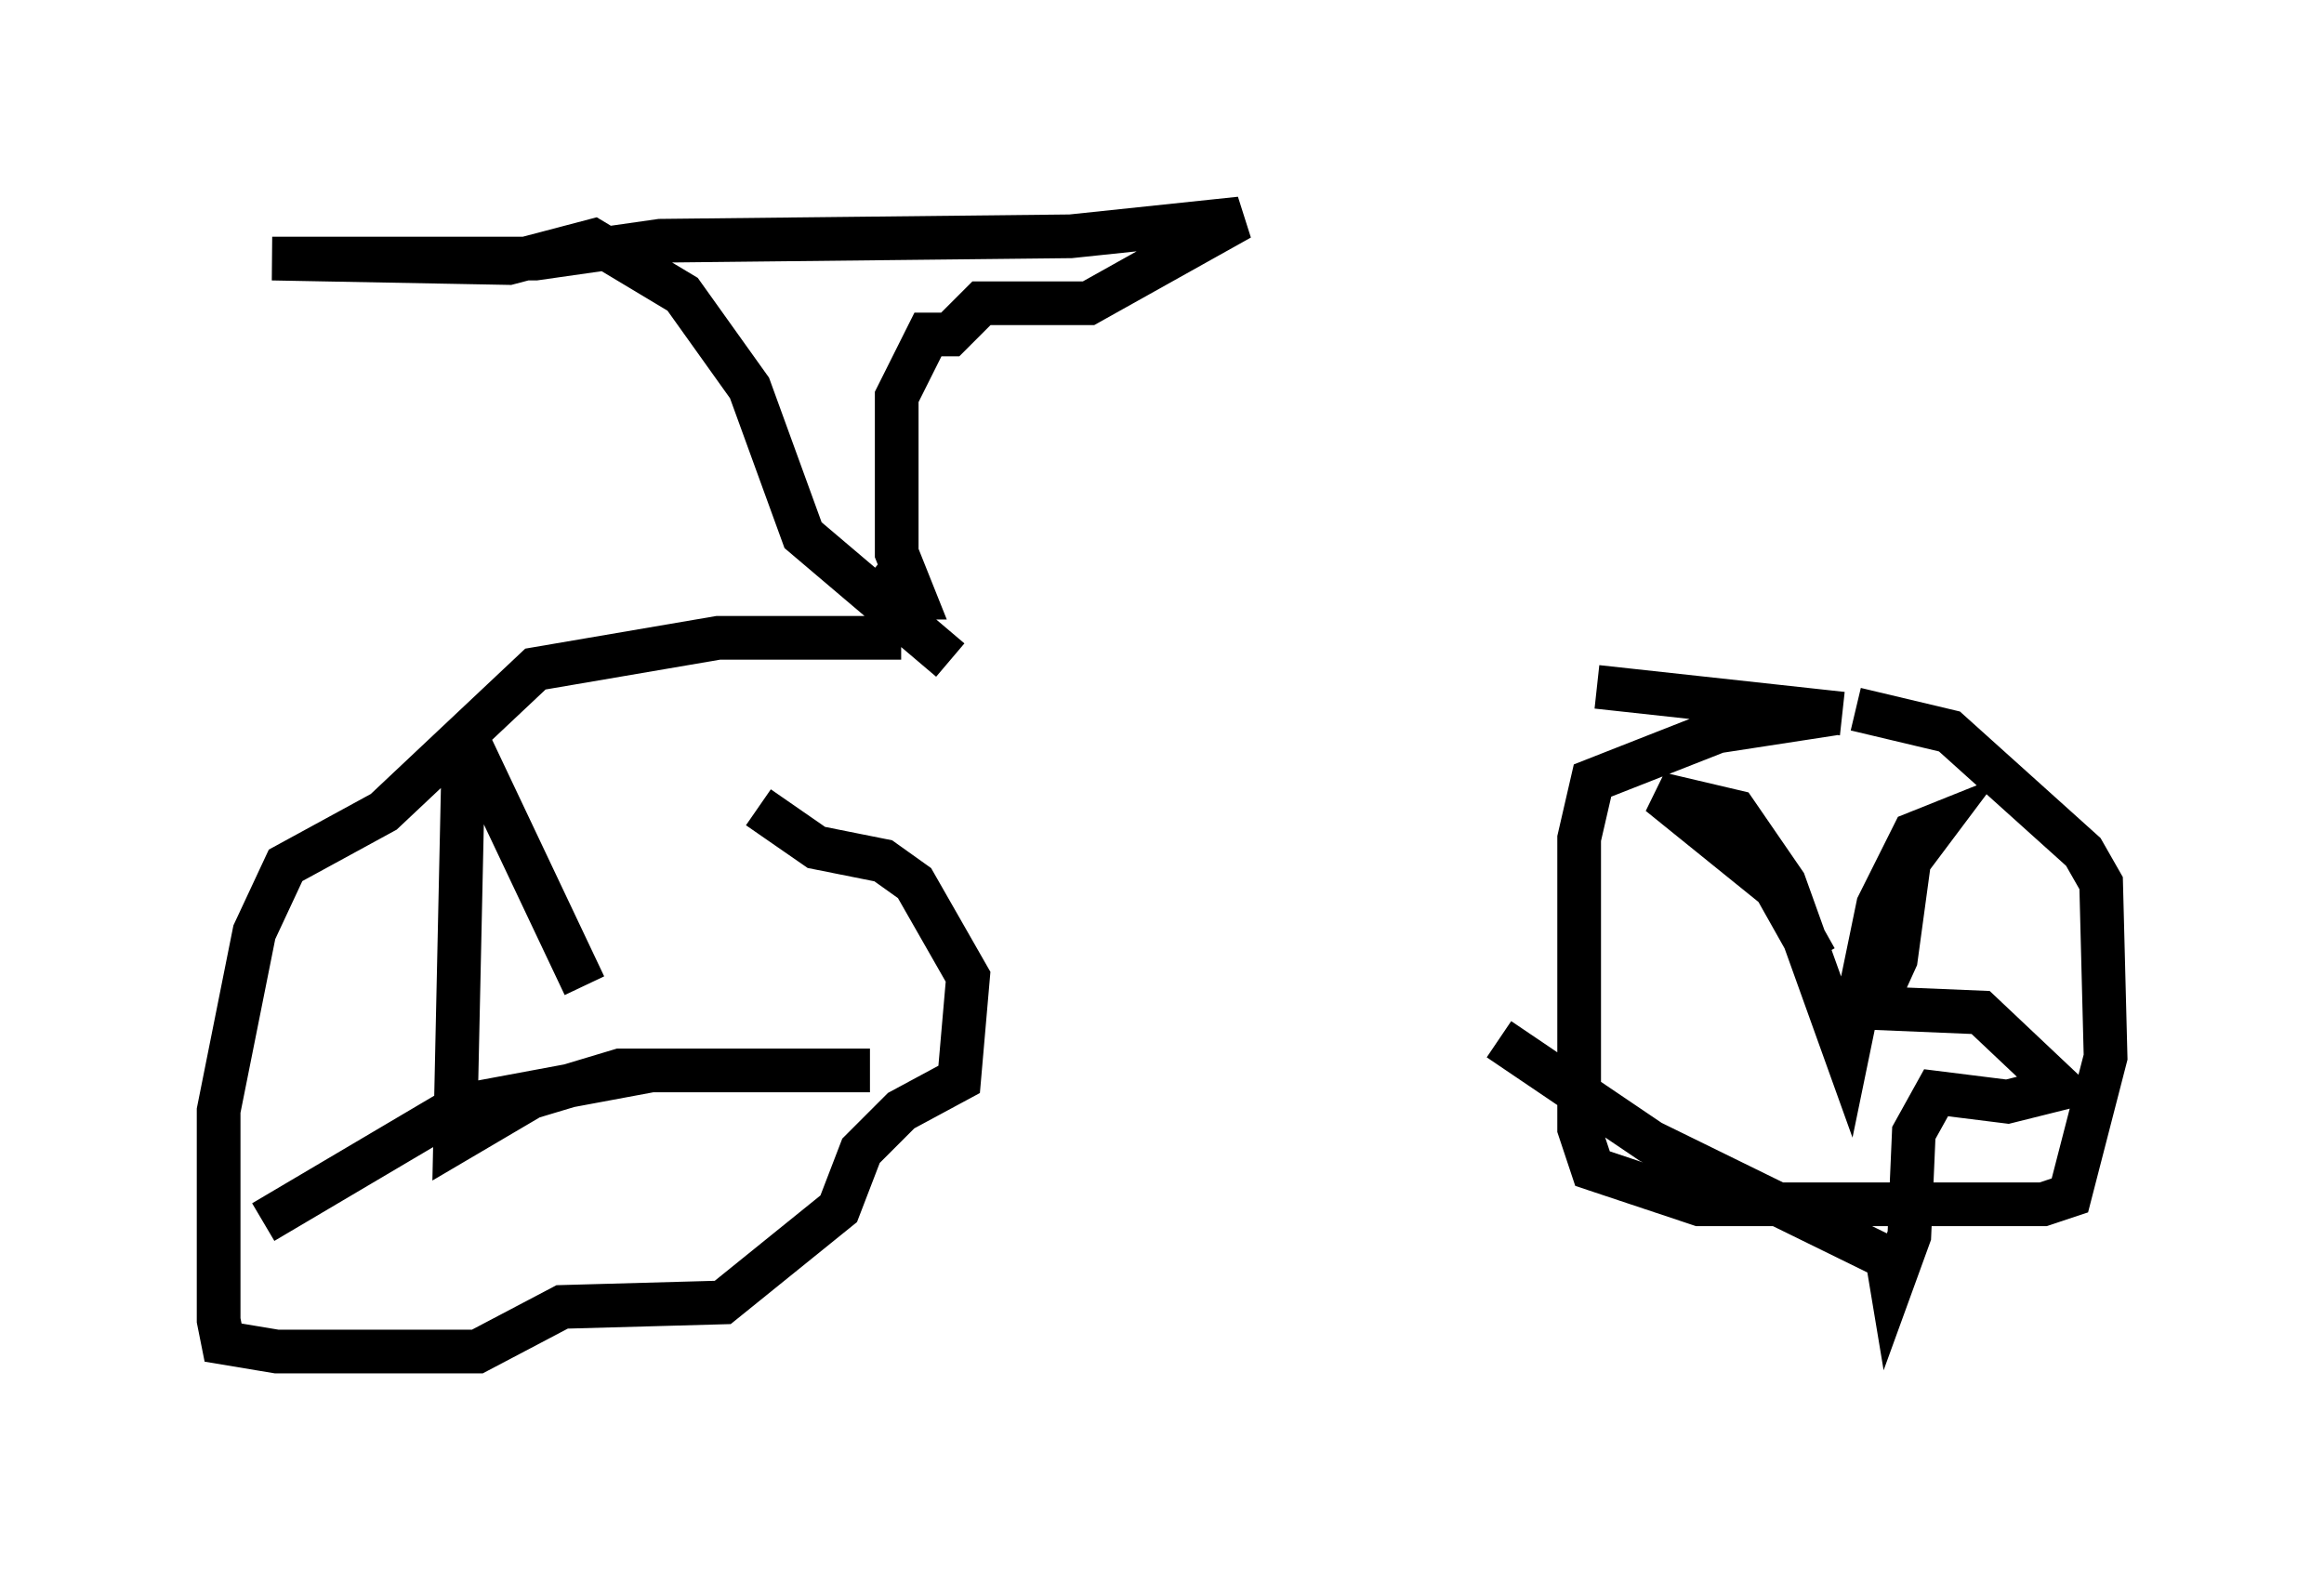 <?xml version="1.0" encoding="utf-8" ?>
<svg baseProfile="full" height="35.929" version="1.1" width="53.182" xmlns="http://www.w3.org/2000/svg" xmlns:ev="http://www.w3.org/2001/xml-events" xmlns:xlink="http://www.w3.org/1999/xlink"><defs /><rect fill="white" height="35.929" width="53.182" x="0" y="0" /><path d="M20.823, 15.617 m15.721, 0.102 l5.615, 0.613 m-0.204, 0.0 l-2.654, 0.408 -2.858, 1.123 l-0.306, 1.327 0.0, 6.635 l0.306, 0.919 2.45, 0.817 l7.861, 0.0 0.613, -0.204 l0.817, -3.165 -0.102, -3.981 l-0.408, -0.715 -3.063, -2.756 l-2.144, -0.51 m-1.94, 5.206 l0.0, 0.0 m1.021, 0.51 l-0.919, -1.633 -2.654, -2.144 l1.735, 0.408 1.123, 1.633 l1.429, 3.981 0.715, -3.471 l0.817, -1.633 0.51, -0.204 l-0.613, 0.817 -0.306, 2.246 l-0.51, 1.123 2.45, 0.102 l1.838, 1.735 -1.225, 0.306 l-1.633, -0.204 -0.51, 0.919 l-0.102, 2.348 -0.408, 1.123 l-0.102, -0.613 -5.41, -2.654 l-3.471, -2.348 m-12.556, -8.677 l-3.369, -2.858 -1.225, -3.369 l-1.531, -2.144 -2.042, -1.225 l-1.94, 0.51 -5.41, -0.102 l6.023, 0.0 2.858, -0.408 l9.392, -0.102 3.879, -0.408 l-3.471, 1.94 -2.45, 0.0 l-0.715, 0.715 -0.51, 0.0 l-0.715, 1.429 0.0, 3.573 l0.408, 1.021 -0.613, 0.0 l-0.51, -0.408 m0.817, 1.327 l-4.185, 0.0 -4.185, 0.715 l-3.471, 3.267 -2.246, 1.225 l-0.715, 1.531 -0.817, 4.083 l0.0, 4.798 0.102, 0.51 l1.225, 0.204 4.594, 0.0 l1.94, -1.021 3.675, -0.102 l2.654, -2.144 0.51, -1.327 l0.919, -0.919 1.327, -0.715 l0.204, -2.348 -1.225, -2.144 l-0.715, -0.51 -1.531, -0.306 l-1.327, -0.919 m-3.981, 4.083 l-2.756, -5.819 -0.204, 9.392 l1.735, -1.021 2.042, -0.613 l5.717, 0.0 -5.002, 0.0 l-4.39, 0.817 -4.492, 2.654 " fill="none" stroke="black" stroke-width="1" /></svg>